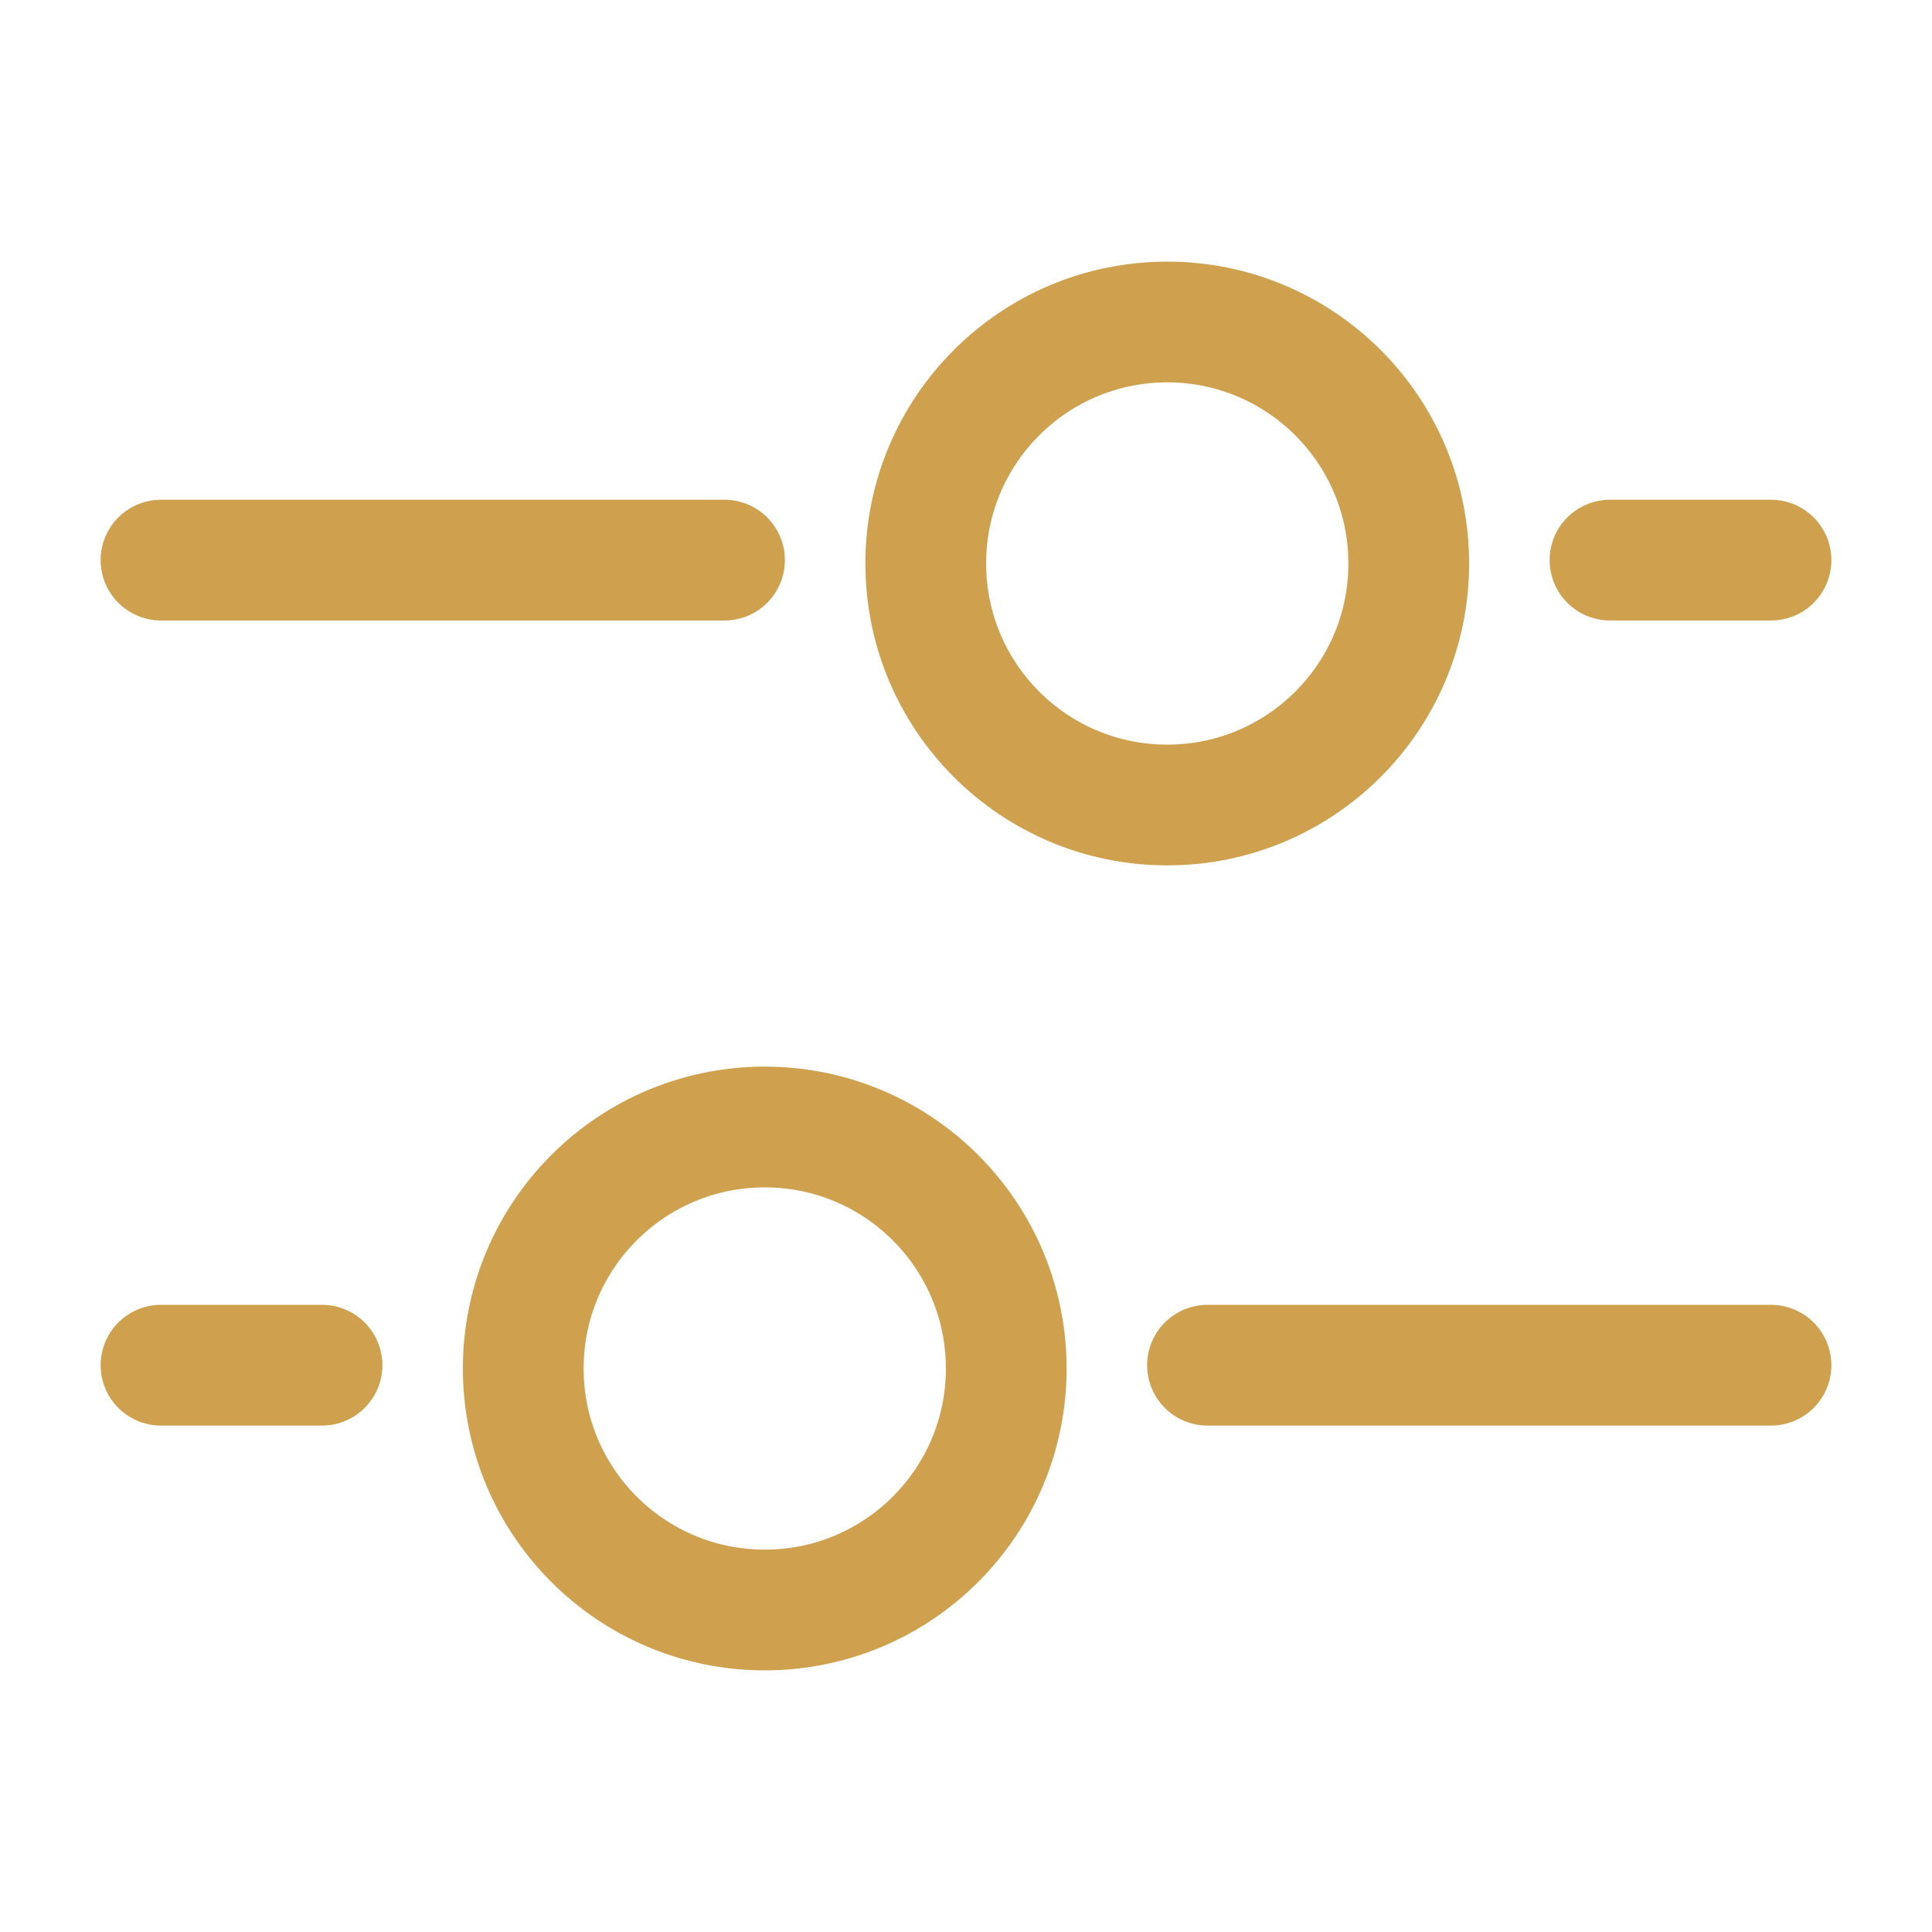 <svg width="24" height="24" viewBox="0 0 24 24" fill="none" xmlns="http://www.w3.org/2000/svg">
<path d="M9.5 14C11.157 14 12.5 15.343 12.5 17C12.5 18.657 11.157 20 9.5 20C7.843 20 6.5 18.657 6.5 17C6.5 15.343 7.843 14 9.5 14Z" stroke="#CFA14F" stroke-width="1.5"/>
<path d="M14.5 4C12.843 4 11.5 5.343 11.5 7C11.5 8.657 12.843 10 14.5 10C16.157 10 17.5 8.657 17.5 7C17.5 5.343 16.157 4 14.5 4Z" stroke="#CFA14F" stroke-width="1.5"/>
<path d="M15 16.959L22 16.959" stroke="#CFA14F" stroke-width="1.5" stroke-linecap="round"/>
<path d="M9 6.958L2 6.958" stroke="#CFA14F" stroke-width="1.5" stroke-linecap="round"/>
<path d="M2 16.959L4 16.959" stroke="#CFA14F" stroke-width="1.5" stroke-linecap="round"/>
<path d="M22 6.958L20 6.958" stroke="#CFA14F" stroke-width="1.5" stroke-linecap="round"/>
</svg>

